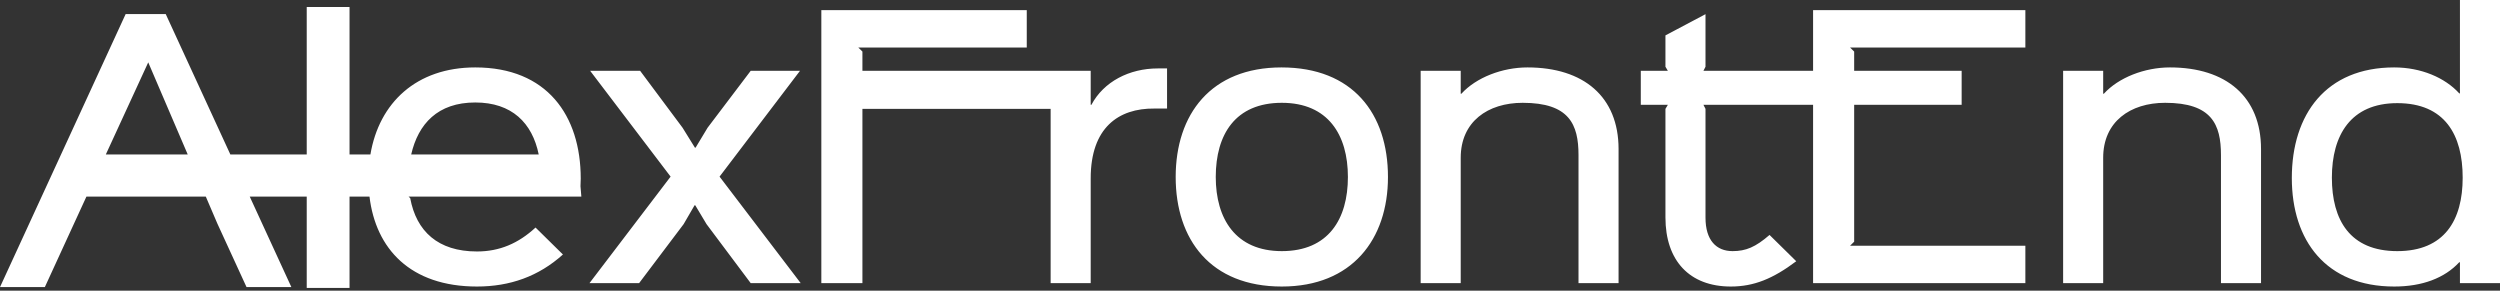 <svg width="129" height="15" viewBox="0 0 129 15" fill="none" xmlns="http://www.w3.org/2000/svg">
<rect x="0" y="0" width="129" height="15" fill="#333333" stroke="none"/>
<path fill-rule="evenodd" clip-rule="evenodd" d="M123.7 12.958C126.138 12.958 127.074 11.358 127.074 9.167C127.074 6.958 126.155 5.322 123.7 5.322C121.297 5.322 120.325 6.975 120.325 9.167C120.325 11.358 121.262 12.958 123.7 12.958ZM126.933 0H129V14.611H126.933V13.532H126.898C126.138 14.35 124.989 14.785 123.541 14.785C120.025 14.785 118.258 12.419 118.258 9.184C118.258 5.896 120.025 3.479 123.541 3.479C124.919 3.479 126.155 4.001 126.898 4.818H126.933V0ZM52.981 0.522H42.381V14.611H44.501V9.08V5.617H54.213V14.611H56.28V9.201C56.28 6.592 57.711 5.583 59.566 5.601H60.22V3.531H59.743C58.277 3.531 56.952 4.209 56.316 5.409H56.28V3.653H54.213H44.501V2.661L44.289 2.453H52.981V0.522ZM24.524 3.479C21.481 3.479 19.56 5.309 19.113 7.972H18.036V0.362H15.827V7.972H11.887L8.551 0.725H6.484L0 14.814H2.314L3.816 11.544L4.459 10.146H10.62L11.219 11.544L12.721 14.814H15.035L12.887 10.146H15.827V14.857H18.036V10.146H19.066C19.389 12.83 21.165 14.785 24.612 14.785C26.308 14.785 27.793 14.263 29.047 13.132L27.634 11.741C26.75 12.558 25.778 12.976 24.612 12.976C22.598 12.976 21.485 11.932 21.167 10.228L21.085 10.146H29.998L29.953 9.608C29.961 9.477 29.966 9.348 29.966 9.219C29.966 5.949 28.216 3.479 24.524 3.479ZM9.687 7.972L7.649 3.218L5.46 7.972L9.687 7.972ZM24.524 5.288C26.408 5.288 27.465 6.339 27.798 7.972L21.217 7.972C21.582 6.389 22.589 5.288 24.524 5.288ZM41.281 3.653L37.129 9.114L41.317 14.611H38.737L36.458 11.567L35.875 10.593H35.84L35.274 11.567L32.977 14.611H30.416L34.603 9.114L30.451 3.653H33.03L35.221 6.592L35.857 7.618H35.893L36.511 6.592L38.737 3.653H41.281ZM69.552 9.132C69.552 11.306 68.545 12.958 66.142 12.958C63.757 12.958 62.733 11.289 62.733 9.132C62.733 6.94 63.74 5.305 66.142 5.305C68.528 5.305 69.552 6.958 69.552 9.132ZM71.619 9.132C71.619 5.862 69.8 3.479 66.125 3.479C62.485 3.479 60.665 5.896 60.665 9.132C60.665 12.367 62.468 14.785 66.142 14.785C69.764 14.785 71.619 12.35 71.619 9.132ZM78.818 3.479C81.716 3.479 83.518 4.992 83.518 7.688V14.611H81.451V8.001C81.451 6.418 80.974 5.305 78.571 5.305C76.769 5.305 75.373 6.279 75.373 8.14V14.611H73.306V3.653H75.373V4.835H75.409C76.168 4.001 77.511 3.479 78.818 3.479ZM91.308 12.123C90.584 12.75 90.089 12.958 89.4 12.958C88.552 12.958 88.004 12.384 88.004 11.236V5.618L87.898 5.409H93.555V14.611H104.509V12.68H95.463L95.675 12.471V8.732V8.153V6.61V6.384V6.341V5.409H101.221V3.653H95.675V2.661L95.463 2.453H104.509V0.522H93.555V3.653H87.898L88.004 3.444V0.731L85.937 1.826V3.444L86.061 3.653H84.665V5.409H86.061L85.937 5.618V11.219C85.937 13.445 87.174 14.785 89.312 14.785C90.496 14.785 91.485 14.385 92.686 13.48L91.308 12.123ZM116.669 7.688C116.669 4.992 114.867 3.479 111.97 3.479C110.662 3.479 109.319 4.001 108.56 4.835H108.524V3.653H106.457V14.611H108.524V8.14C108.524 6.279 109.92 5.305 111.722 5.305C114.125 5.305 114.602 6.418 114.602 8.001V14.611H116.669V7.688Z" fill="white"/>
</svg>
